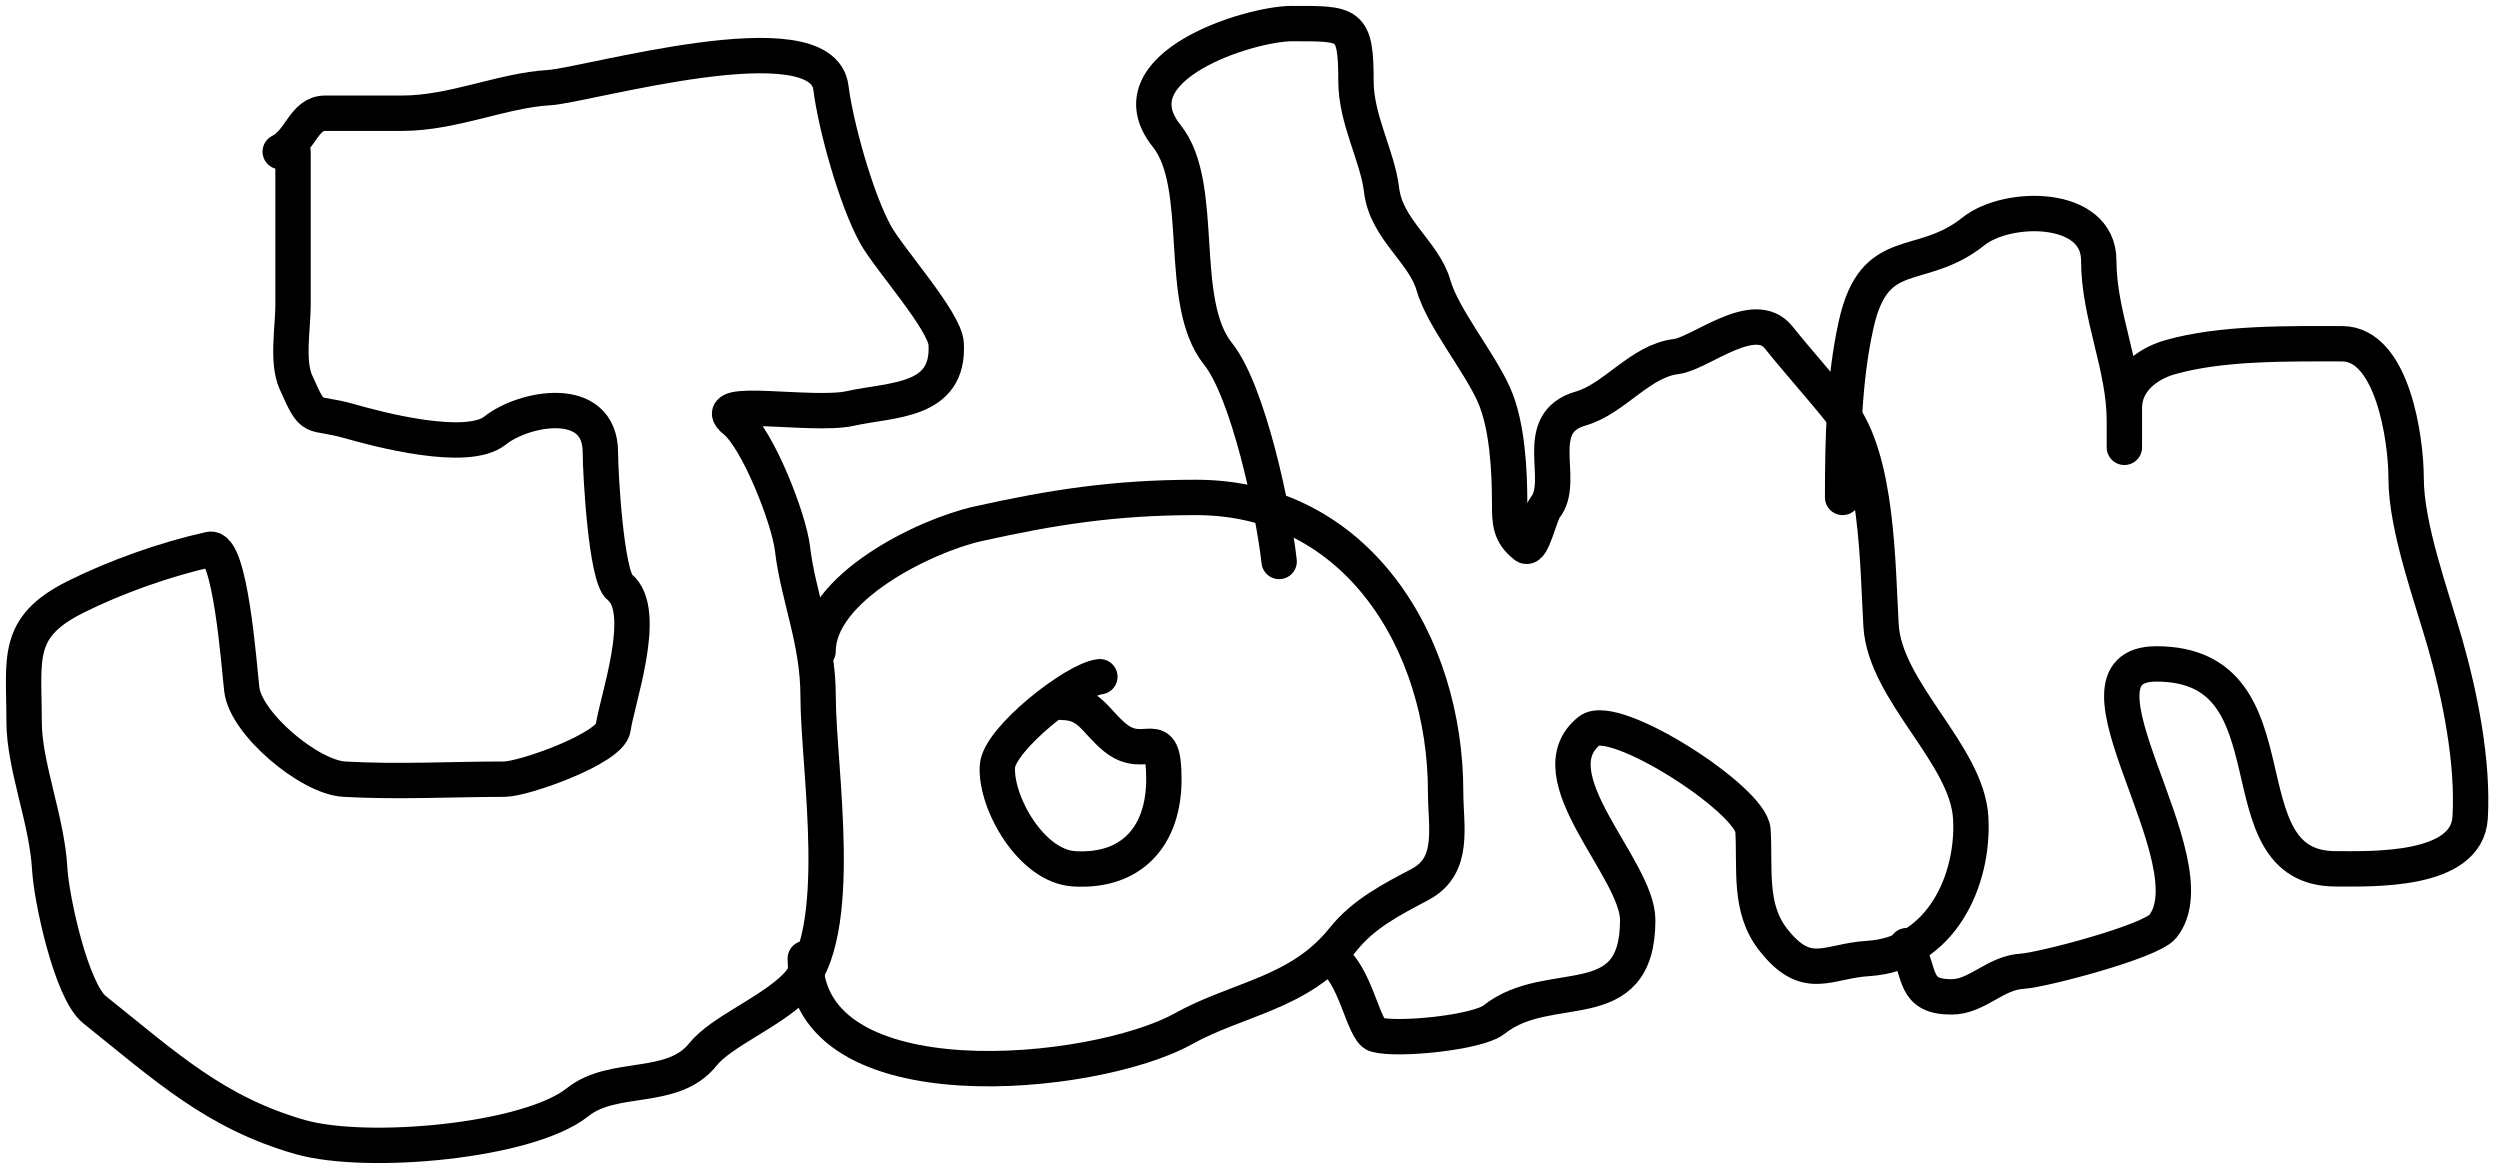 <svg width="212" height="99" viewBox="0 0 212 99" fill="none" xmlns="http://www.w3.org/2000/svg">
<path d="M24.849 12.86C24.849 17.204 24.849 21.548 24.849 25.892C24.849 27.785 24.313 30.659 25.091 32.408C26.664 35.948 26.283 34.757 29.676 35.726C31.935 36.372 39.586 38.429 41.984 36.511C44.423 34.559 50.913 33.33 50.913 38.381C50.913 40.105 51.399 48.869 52.542 49.784C55.074 51.81 52.275 59.528 51.999 61.73C51.783 63.458 44.417 66.074 42.768 66.074C38.204 66.074 33.855 66.333 29.194 66.074C26.244 65.91 20.848 61.381 20.506 58.472C20.273 56.497 19.547 46.196 17.791 46.586C14.027 47.423 9.82 48.912 6.388 50.629C1.255 53.195 2.044 55.817 2.044 61.187C2.044 64.953 3.983 69.496 4.216 73.676C4.357 76.23 6.049 84.048 8.017 85.622C14.072 90.466 18.269 94.369 25.453 96.421C31.1 98.035 44.804 96.808 48.983 93.465C52.038 91.021 57.022 92.646 59.601 89.423C61.158 87.476 65.251 85.885 67.445 83.691C71.821 79.315 69.375 65.162 69.375 59.015C69.375 54.348 67.682 50.595 67.203 46.526C66.901 43.96 64.26 37.221 62.316 35.666C59.758 33.62 68.892 35.351 72.09 34.64C75.65 33.849 80.529 34.145 80.235 29.15C80.122 27.219 75.386 21.942 74.262 19.919C72.581 16.892 70.862 10.632 70.461 7.43C69.709 1.415 49.704 7.246 46.569 7.43C42.546 7.667 38.45 9.602 34.08 9.602C31.908 9.602 29.736 9.602 27.564 9.602C25.756 9.602 25.491 11.996 23.764 12.86" stroke="black" stroke-width="3" stroke-linecap="round"/>
<path d="M69.375 55.214C69.375 49.879 78.365 45.433 82.95 44.414C89.148 43.037 94.446 42.182 101.412 42.182C115.086 42.182 122.589 54.56 122.589 67.16C122.589 70.127 123.426 73.41 120.417 75.003C118.015 76.275 115.639 77.476 113.901 79.649C110.221 84.249 105.012 84.648 100.326 87.251C92.843 91.408 68.289 93.892 68.289 81.278" stroke="black" stroke-width="3" stroke-linecap="round"/>
<path d="M93.267 57.386C91.141 57.622 84.716 62.67 84.579 64.988C84.398 68.068 87.452 73.462 91.095 73.676C96.024 73.966 98.697 70.846 98.697 66.074C98.697 61.267 97.154 64.622 94.594 62.575C92.878 61.202 92.438 59.558 90.009 59.558" stroke="black" stroke-width="3" stroke-linecap="round"/>
<path d="M108.471 47.612C107.988 43.264 105.852 33.206 103.282 29.995C99.744 25.572 102.311 15.748 98.939 11.533C94.24 5.66 105.962 2 109.557 2C114.423 2 114.987 1.894 114.987 6.887C114.987 10.148 116.82 13.236 117.159 16.118C117.55 19.445 120.75 21.357 121.563 24.203C122.344 26.933 125.427 30.648 126.692 33.494C127.825 36.045 128.019 39.888 128.019 42.725C128.019 44.29 128.048 45.275 129.346 46.285C129.929 46.738 130.578 43.599 131.036 43.027C132.854 40.754 129.707 35.882 134.052 34.64C136.886 33.831 139.096 30.594 142.137 30.236C144.142 30 148.75 26.013 150.825 28.607C152.515 30.72 154.337 32.726 156.014 34.821C159.248 38.865 159.217 48.009 159.513 53.042C159.843 58.649 166.799 63.962 167.115 69.332C167.431 74.701 164.535 80.918 158.427 81.278C154.954 81.482 153.234 83.367 150.342 79.649C148.274 76.99 148.845 73.675 148.653 70.418C148.499 67.803 136.868 60.298 134.776 61.971C130.056 65.747 138.879 73.637 138.879 78.02C138.879 86.534 131.37 82.724 126.692 86.466C125.318 87.565 118.51 88.257 116.676 87.734C115.612 87.429 114.879 82.31 112.815 81.278" stroke="black" stroke-width="3" stroke-linecap="round"/>
<path d="M156.255 42.182C156.255 37.312 156.356 32.224 157.401 27.521C158.963 20.493 162.853 23.22 167.356 19.617C170.225 17.323 177.975 17.274 177.975 22.091C177.975 26.73 180.147 31.082 180.147 35.666C180.147 40.035 180.147 37.203 180.147 34.58C180.147 32.351 182.011 30.867 184.008 30.296C188.393 29.044 193.985 29.15 198.609 29.15C202.885 29.15 204.039 37.236 204.039 40.553C204.039 44.708 206.197 50.551 207.357 54.611C208.573 58.868 209.75 64.546 209.469 69.332C209.195 73.991 201.065 73.676 198.066 73.676C188.146 73.676 195.155 56.3 182.862 56.3C174.243 56.3 187.782 73.092 183.405 78.563C182.377 79.847 173.184 82.262 171.459 82.364C169.167 82.499 167.664 84.536 165.486 84.536C162.243 84.536 162.894 82.611 161.685 80.192" stroke="black" stroke-width="3" stroke-linecap="round"/>
</svg>
